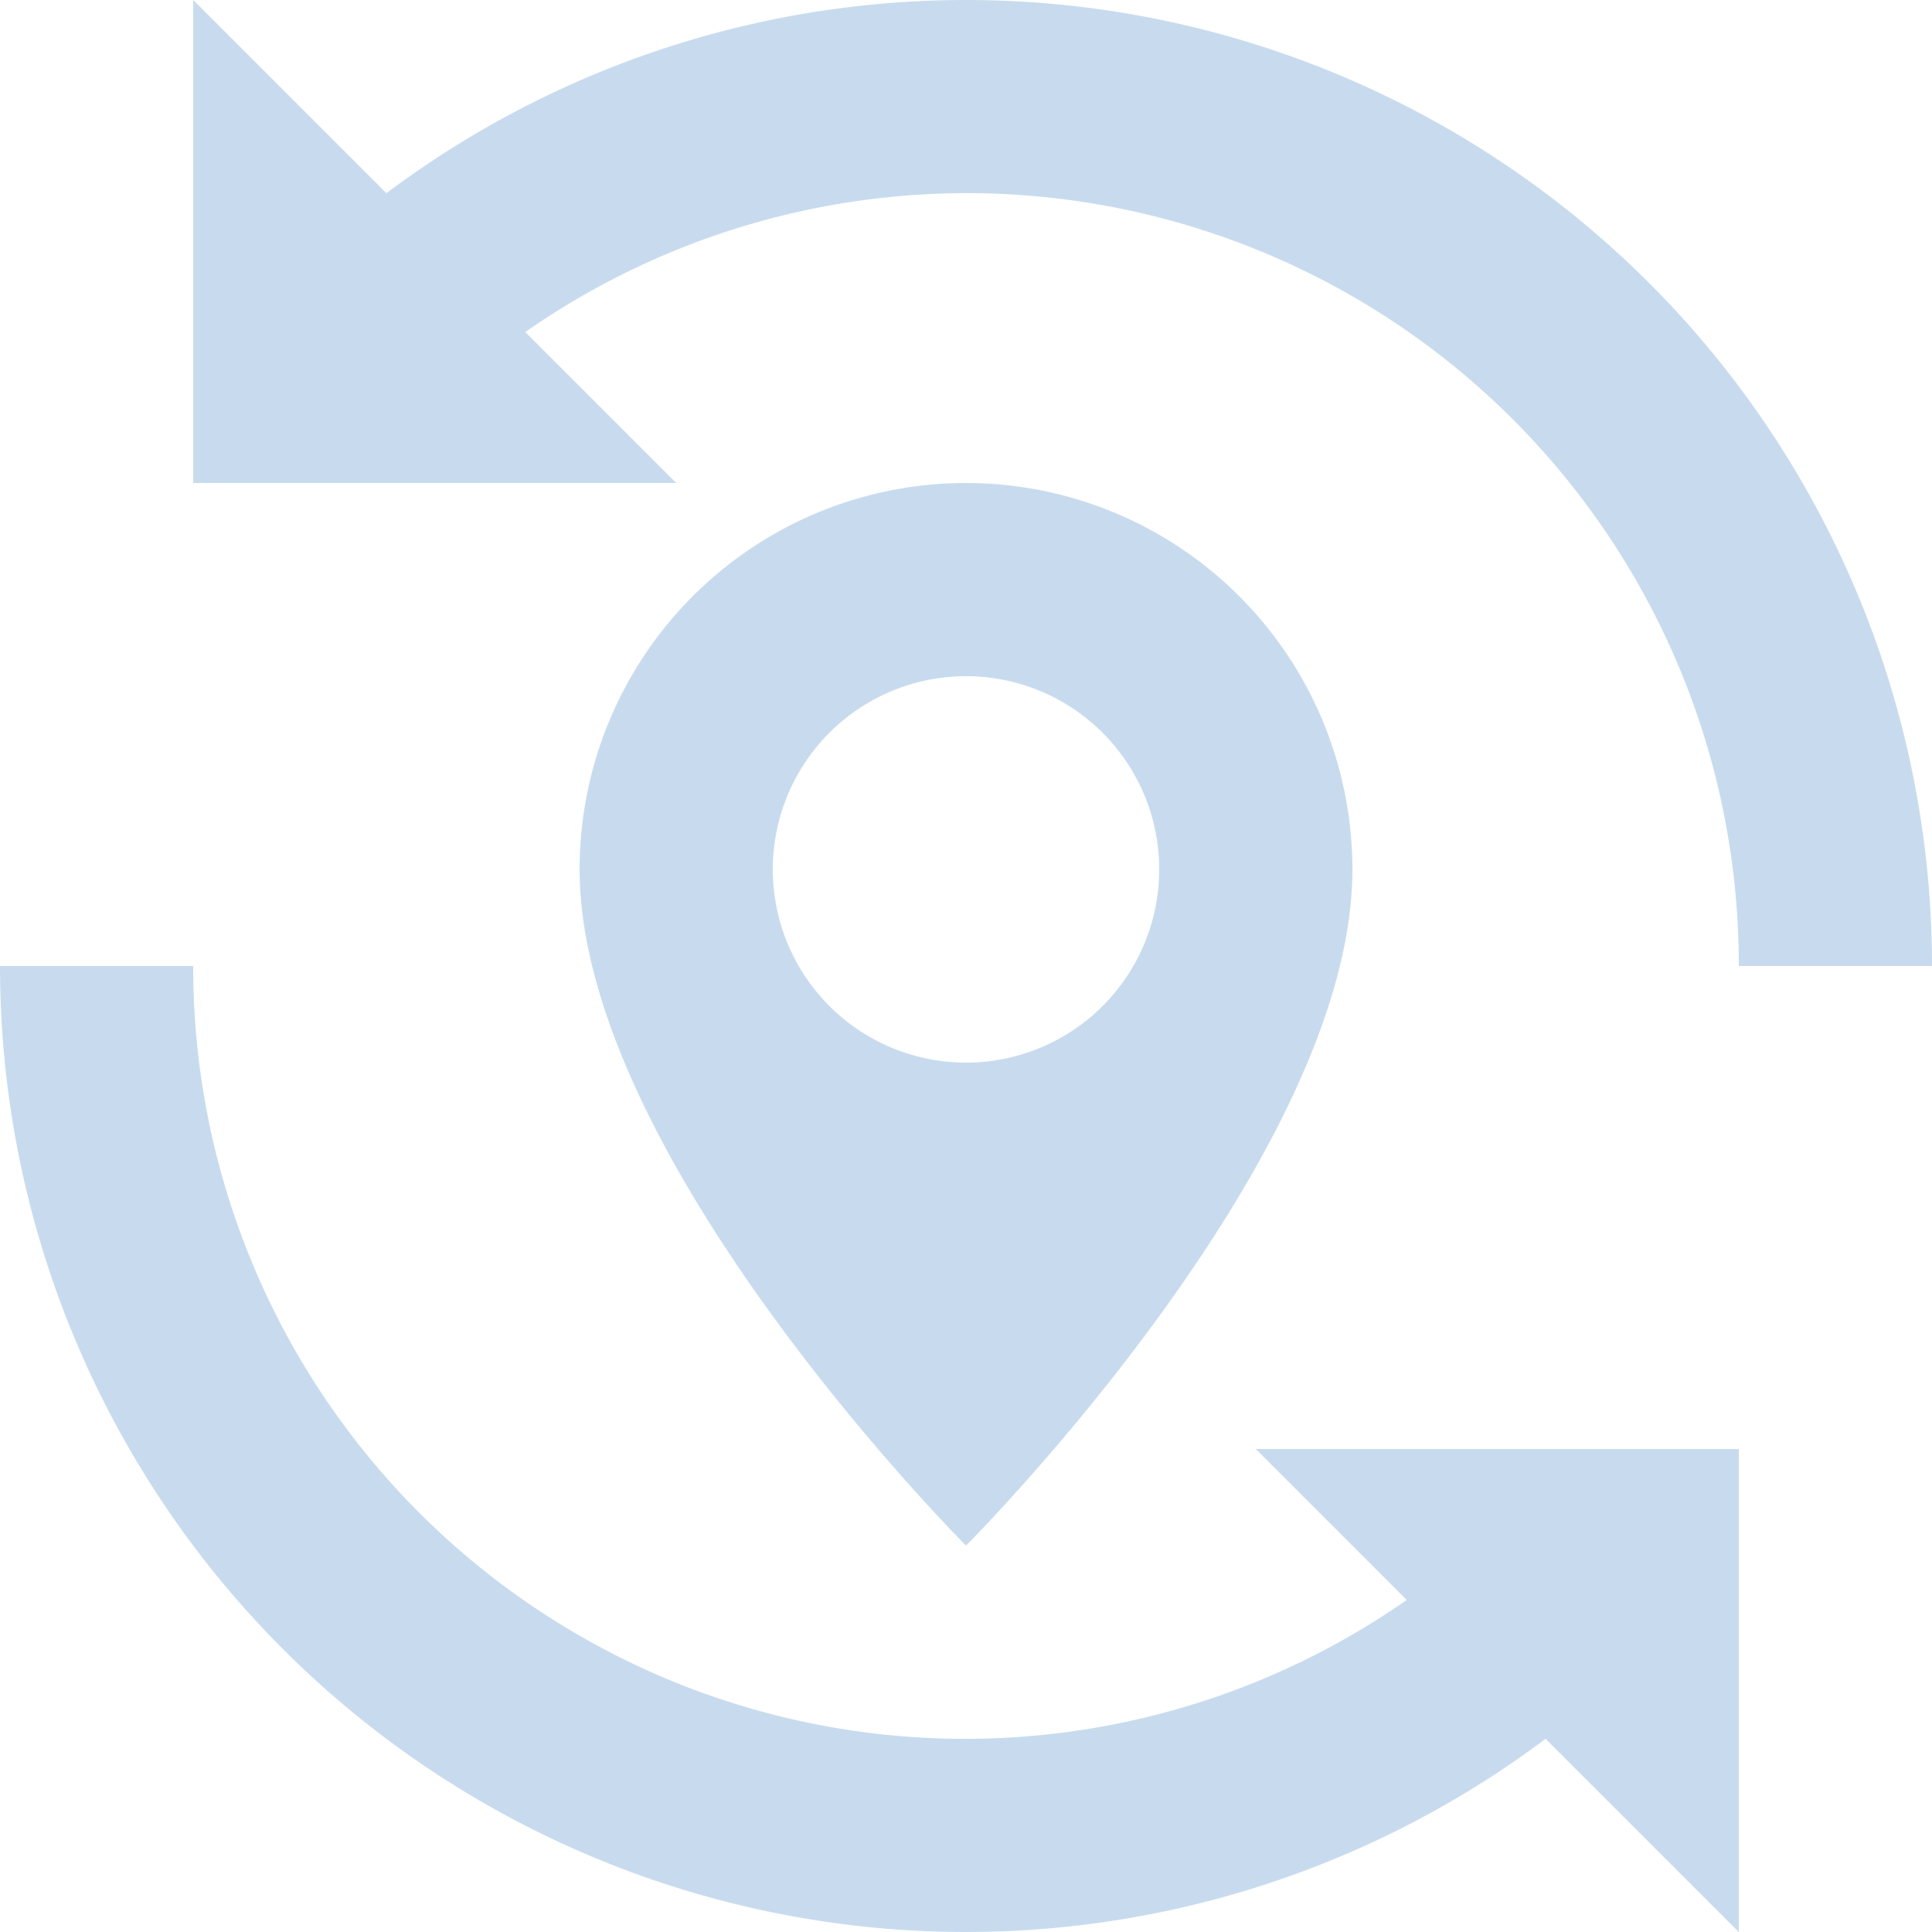 <svg xmlns="http://www.w3.org/2000/svg" xmlns:xlink="http://www.w3.org/1999/xlink" width="16" height="16" viewBox="0 0 16 16"><defs><clipPath id="a"><rect width="16" height="16" transform="translate(43 136)" fill="#fff"/></clipPath></defs><g transform="translate(-43 -136)" clip-path="url(#a)"><path d="M3.2,1.6v4h4L5.95,4.35A6.392,6.392,0,0,1,16,9.6h1.6A8,8,0,0,0,4.8,3.2Zm6.4,4A3.2,3.2,0,0,0,6.4,8.8c0,2.4,3.2,5.6,3.2,5.6s3.2-3.2,3.2-5.6A3.2,3.2,0,0,0,9.6,5.6Zm0,1.6A1.6,1.6,0,1,1,8,8.8,1.6,1.6,0,0,1,9.6,7.2Zm-8,2.4A8,8,0,0,0,14.4,16L16,17.6v-4H12l1.25,1.25A6.392,6.392,0,0,1,3.2,9.6Z" transform="translate(41.4 134.4)" fill="#c8dbee"/></g></svg>